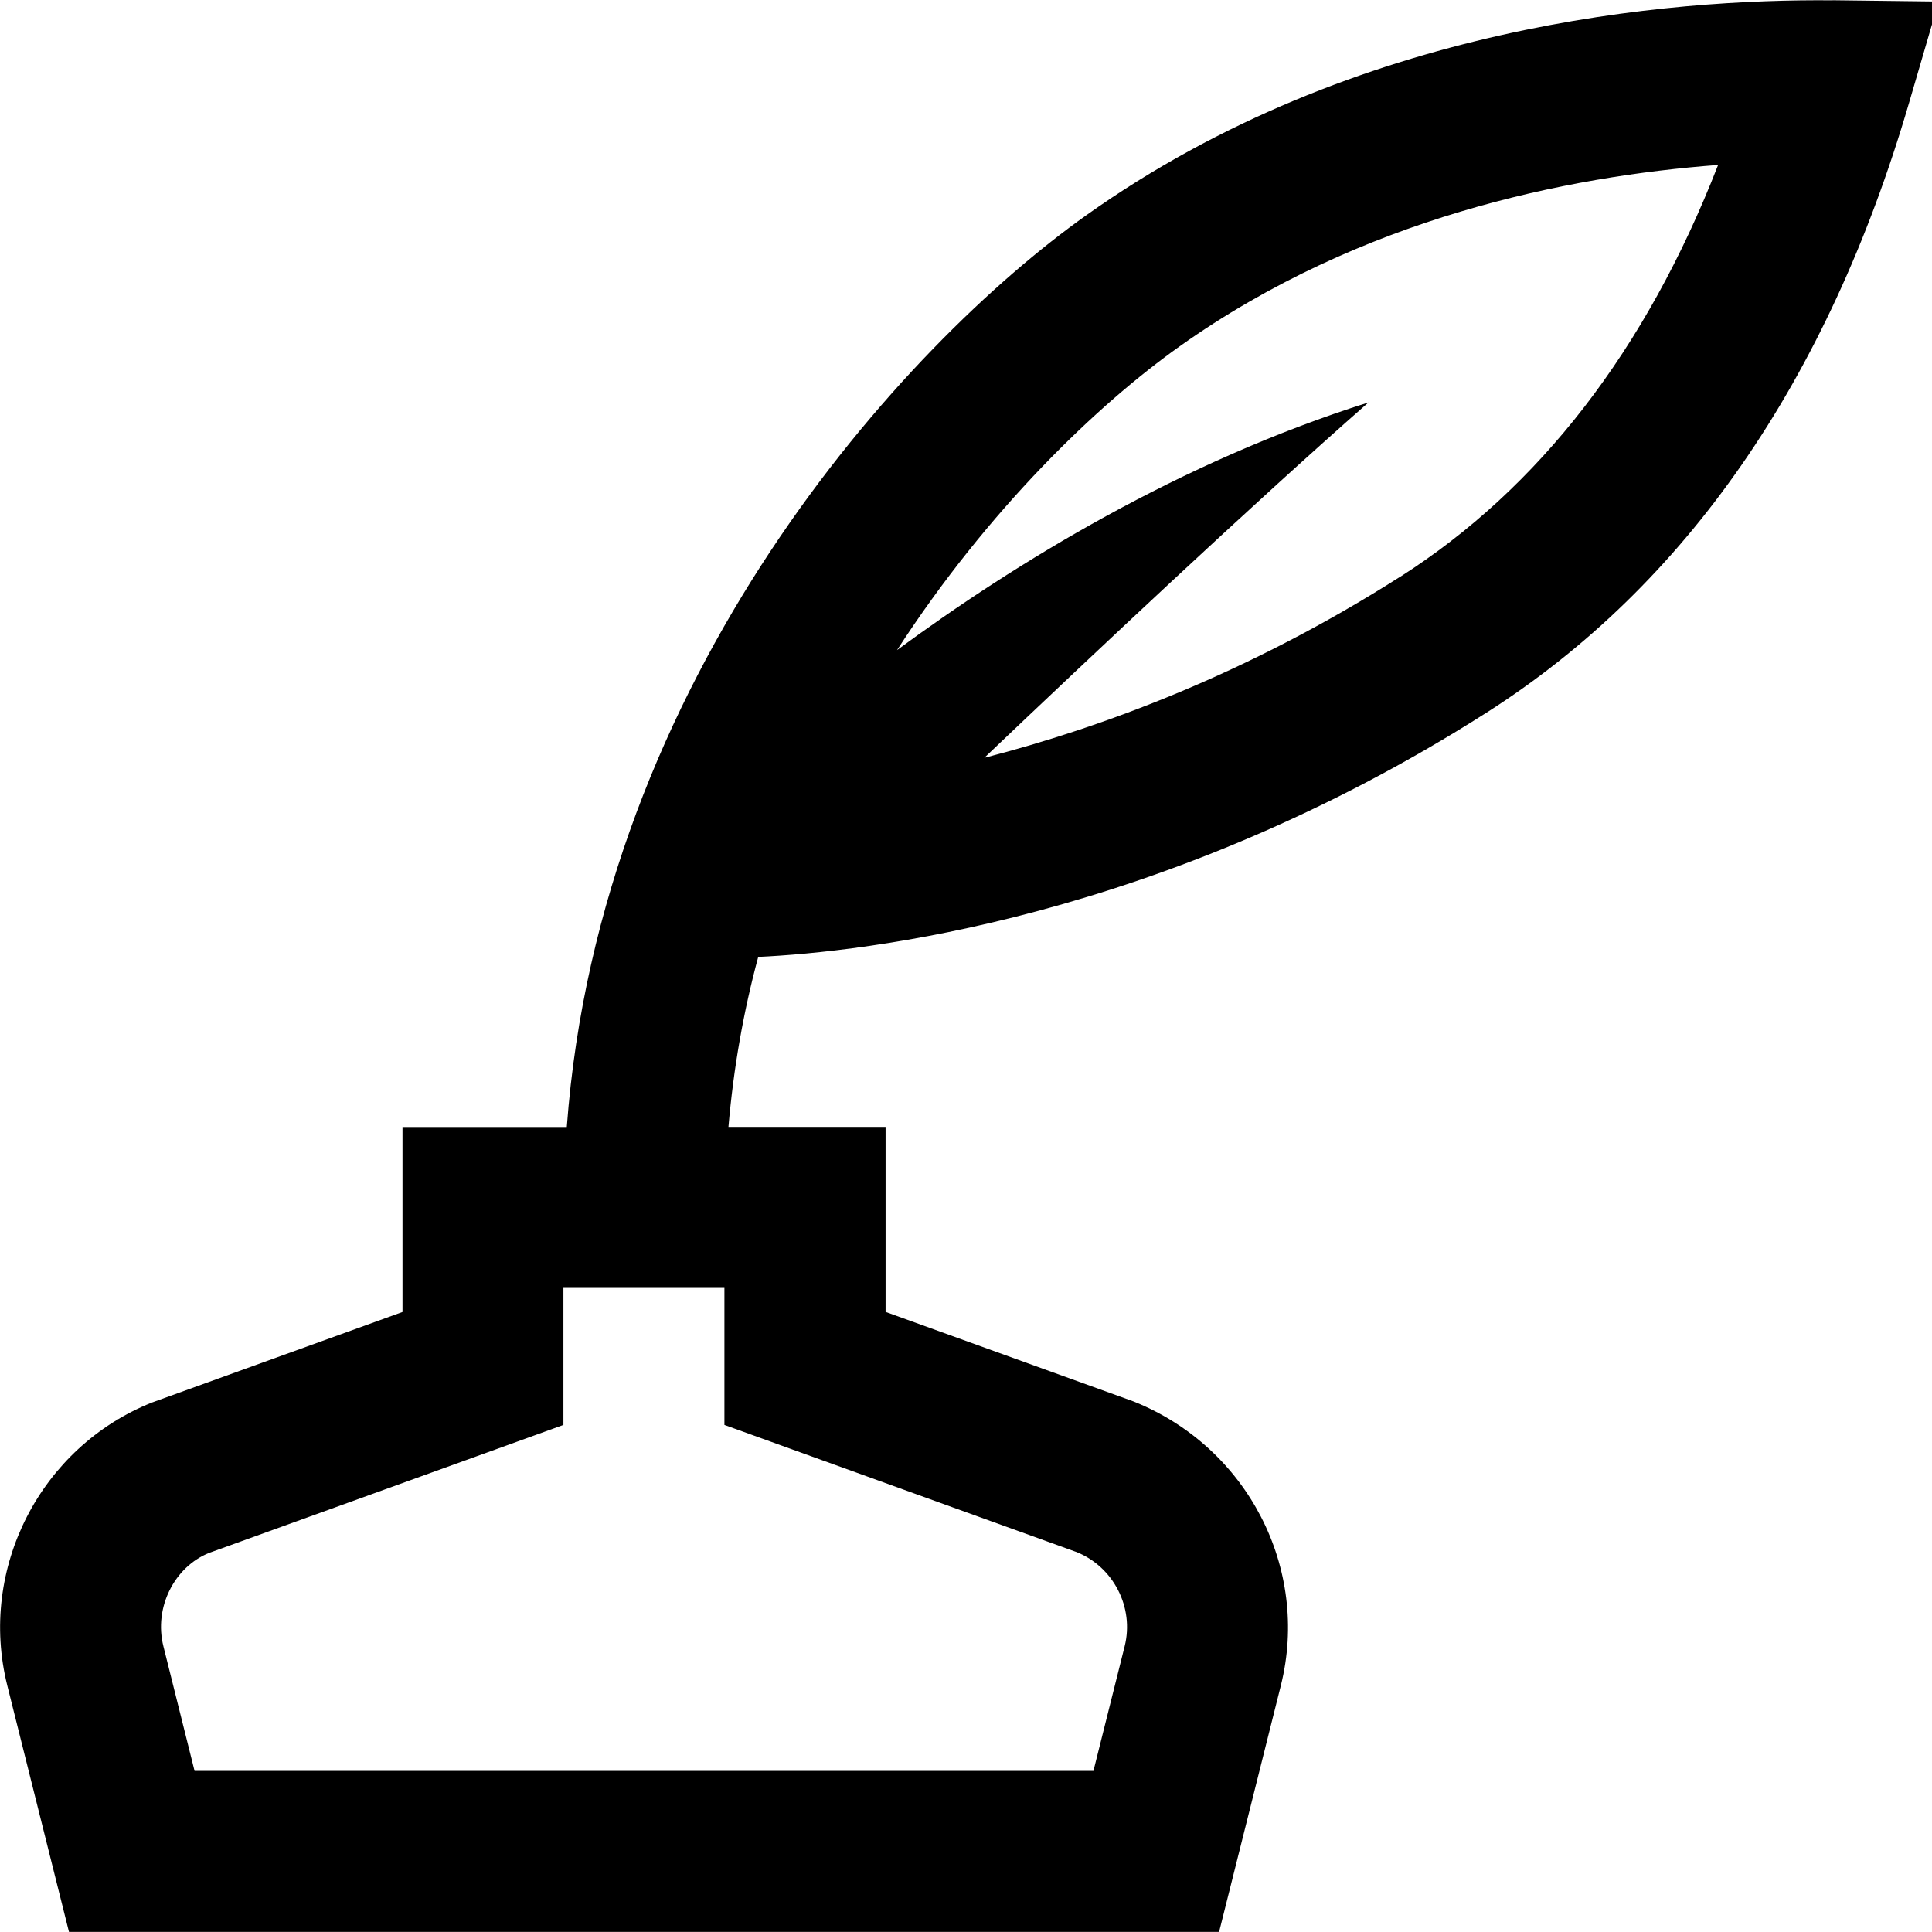 <?xml version="1.0" encoding="UTF-8"?>
<svg xmlns="http://www.w3.org/2000/svg" id="Layer_1" data-name="Layer 1" viewBox="0 0 24 24">
  <path d="m22.764.004c-1.999-.019-5.919.29-9.266,2.667-2.279,1.618-6.044,5.745-6.457,11.329h-2.041v2.298l-3.113,1.125c-1.386.554-2.159,2.064-1.797,3.513l.767,3.063h14.287l.768-3.064c.361-1.448-.412-2.958-1.829-3.525l-3.082-1.113v-2.298h-1.952c.063-.734.188-1.44.37-2.112,1.283-.06,5.005-.461,9.042-3.031,2.476-1.576,4.243-4.124,5.252-7.572l.37-1.265-1.318-.016Zm-9.393,19.275c.462.185.72.689.6,1.171l-.388,1.549H2.417l-.387-1.548c-.121-.483.137-.987.567-1.16l4.402-1.59v-1.702h2v1.702l4.371,1.578Zm4.015-12.11c-1.886,1.2-3.7,1.869-5.159,2.245,1.352-1.287,3.334-3.152,4.773-4.415-2.341.739-4.391,1.997-5.857,3.077,1.132-1.749,2.493-3.051,3.513-3.775,2.247-1.595,4.818-2.112,6.687-2.252-.894,2.297-2.221,4.016-3.957,5.121Z"/>
</svg>
